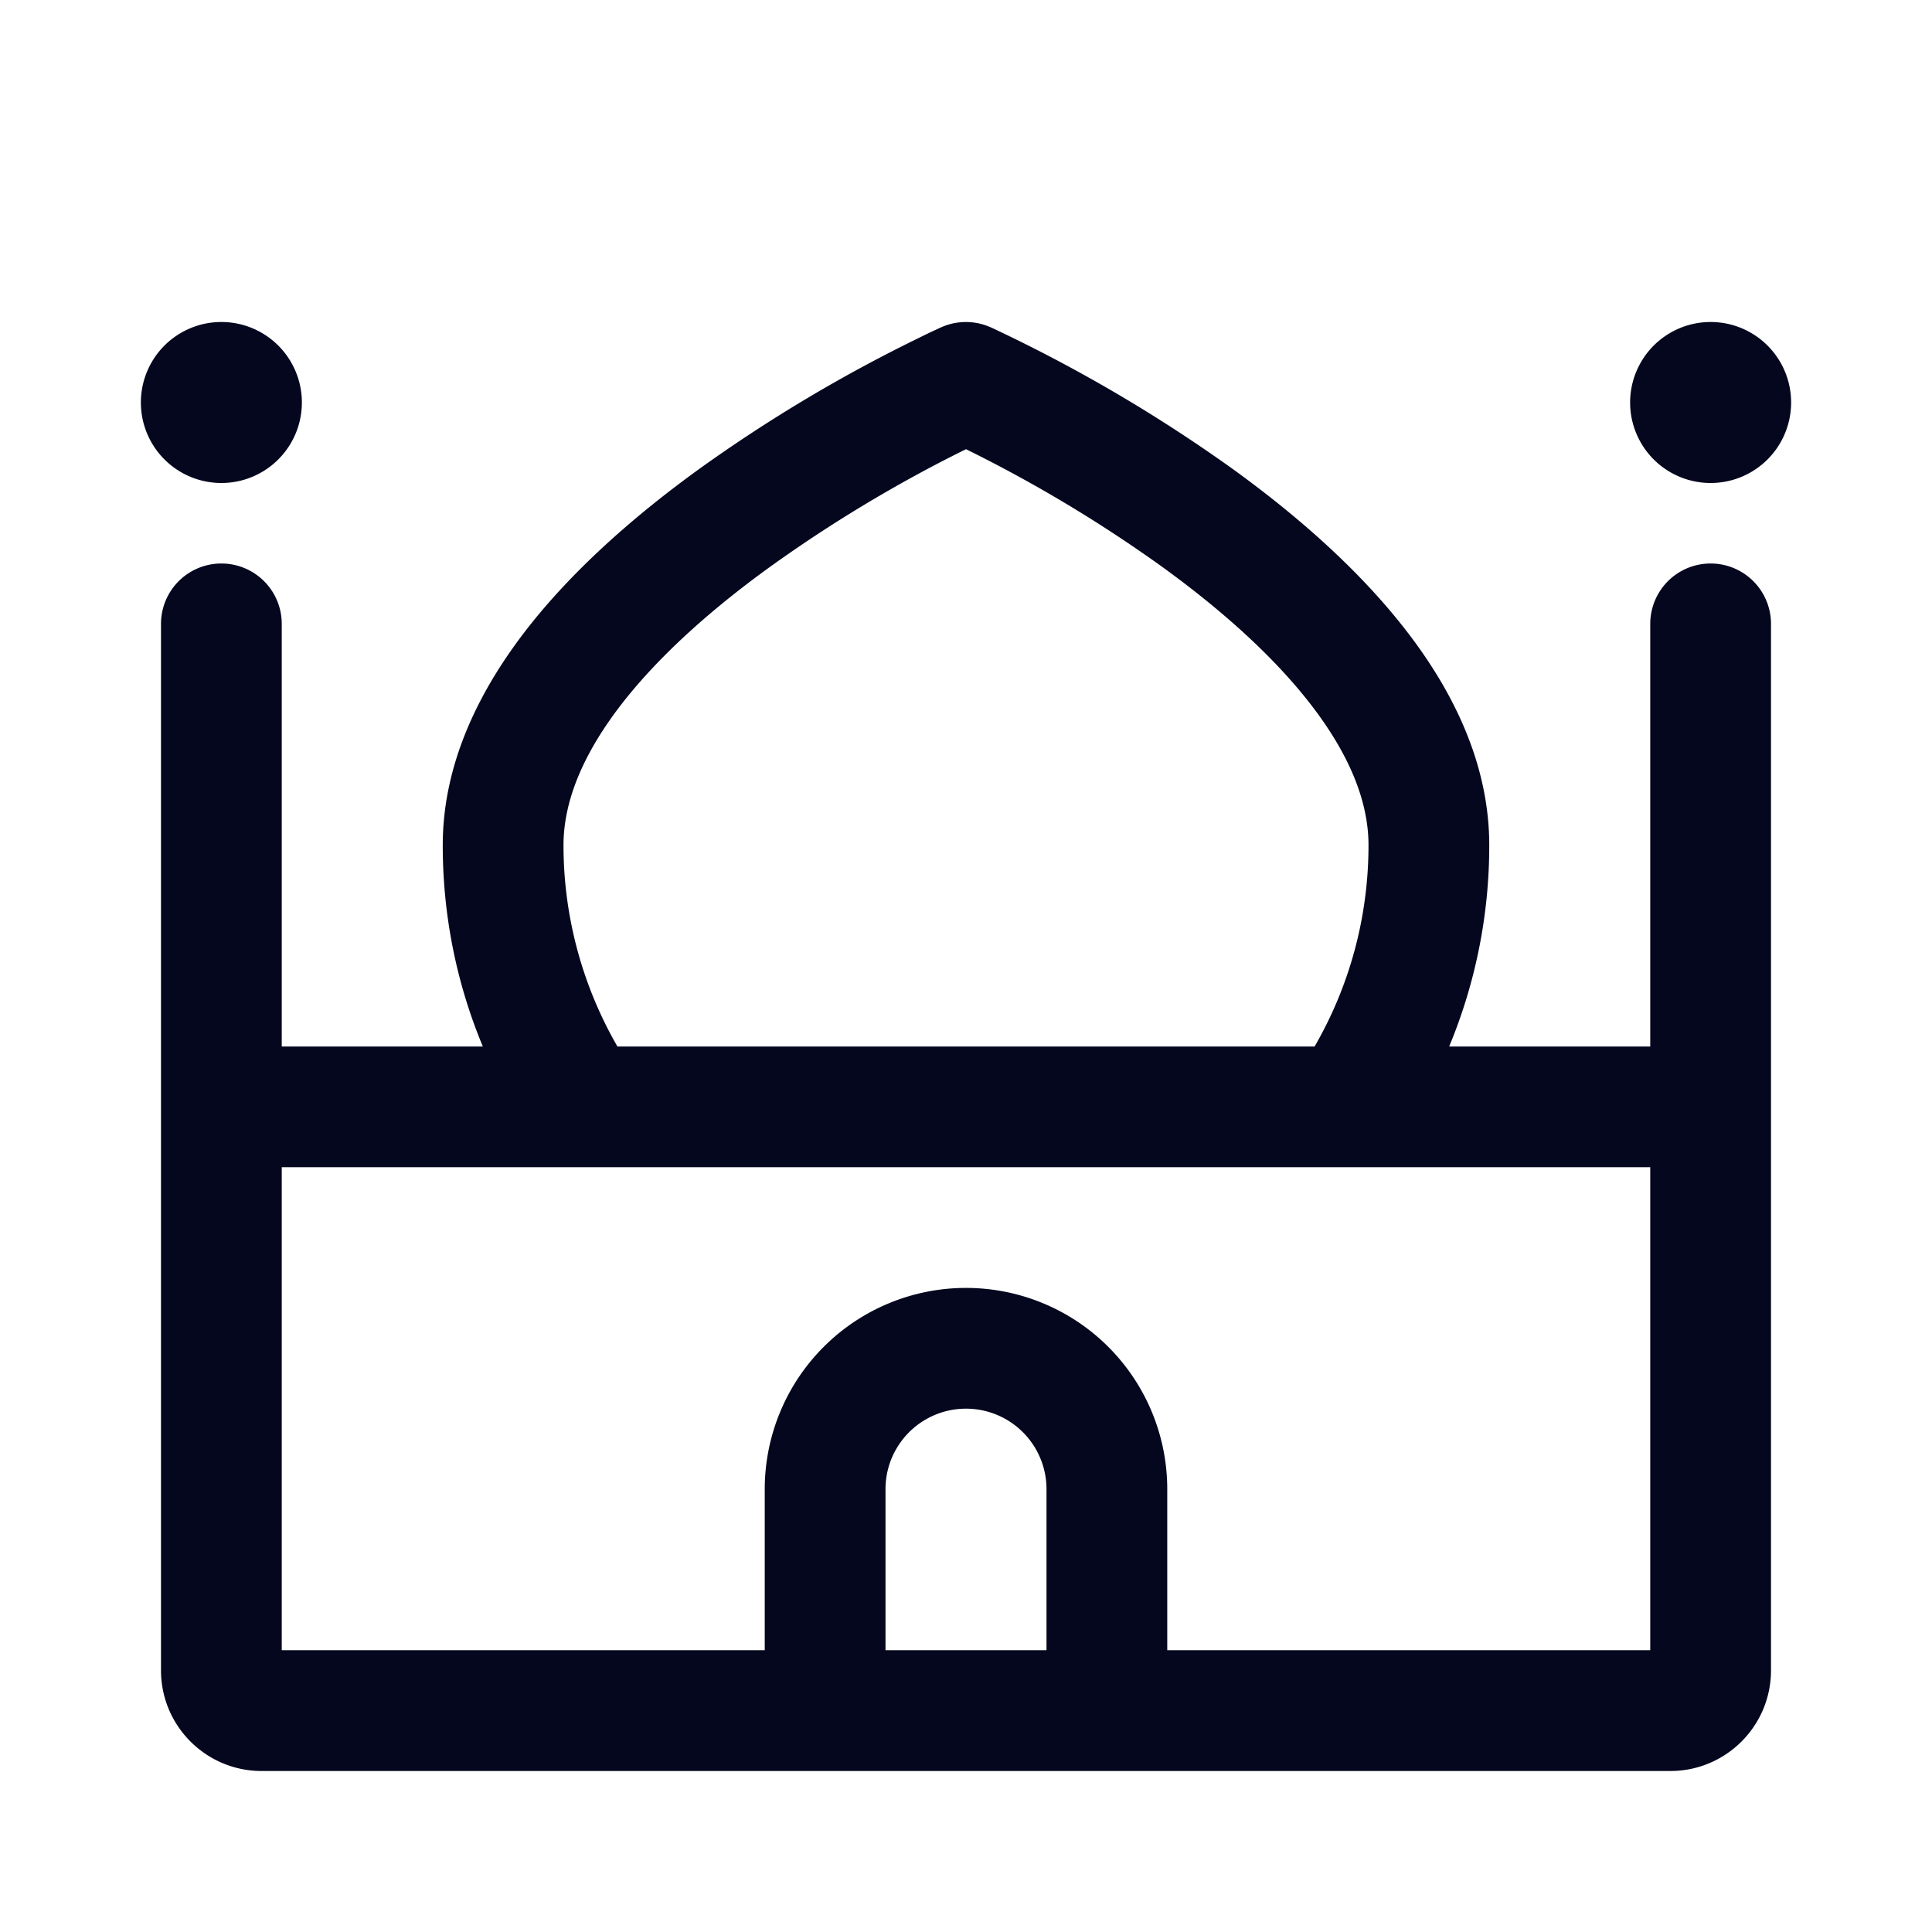 <svg xmlns="http://www.w3.org/2000/svg" width="24" height="24" fill="none"><path fill="#04071E" d="M3.5 7.75a.75.75 0 0 0-1.5 0v13c0 .69.56 1.25 1.25 1.25h17.5c.69 0 1.25-.56 1.25-1.25v-13a.75.75 0 0 0-1.5 0V13h-2.498a6.5 6.5 0 0 0 .498-2.5c0-1.024-.462-1.94-1.058-2.7-.599-.765-1.378-1.431-2.127-1.973A19 19 0 0 0 12.38 4.1l-.053-.025-.015-.007-.004-.002h-.002a.75.75 0 0 0-.614 0h-.002l-.004.002-.015.007-.053.025q-.07.031-.194.093a18.795 18.795 0 0 0-2.74 1.634c-.749.542-1.528 1.208-2.127 1.972C5.962 8.56 5.5 9.476 5.5 10.5c0 .886.177 1.73.498 2.5H3.5zM16.331 13H7.67A5 5 0 0 1 7 10.5c0-.564.257-1.16.739-1.776.48-.612 1.137-1.184 1.826-1.682A17.3 17.3 0 0 1 12 5.58a17.303 17.303 0 0 1 2.435 1.46c.689.499 1.347 1.071 1.826 1.683.483.616.739 1.212.739 1.776 0 .91-.244 1.765-.669 2.5m4.169 7.5h-6v-2a2.5 2.5 0 0 0-5 0v2h-6v-6h17zm-9.5-2a1 1 0 1 1 2 0v2h-2zM3.75 5a1 1 0 1 1-2 0 1 1 0 0 1 2 0m17.5 1a1 1 0 1 0 0-2 1 1 0 0 0 0 2"/></svg>